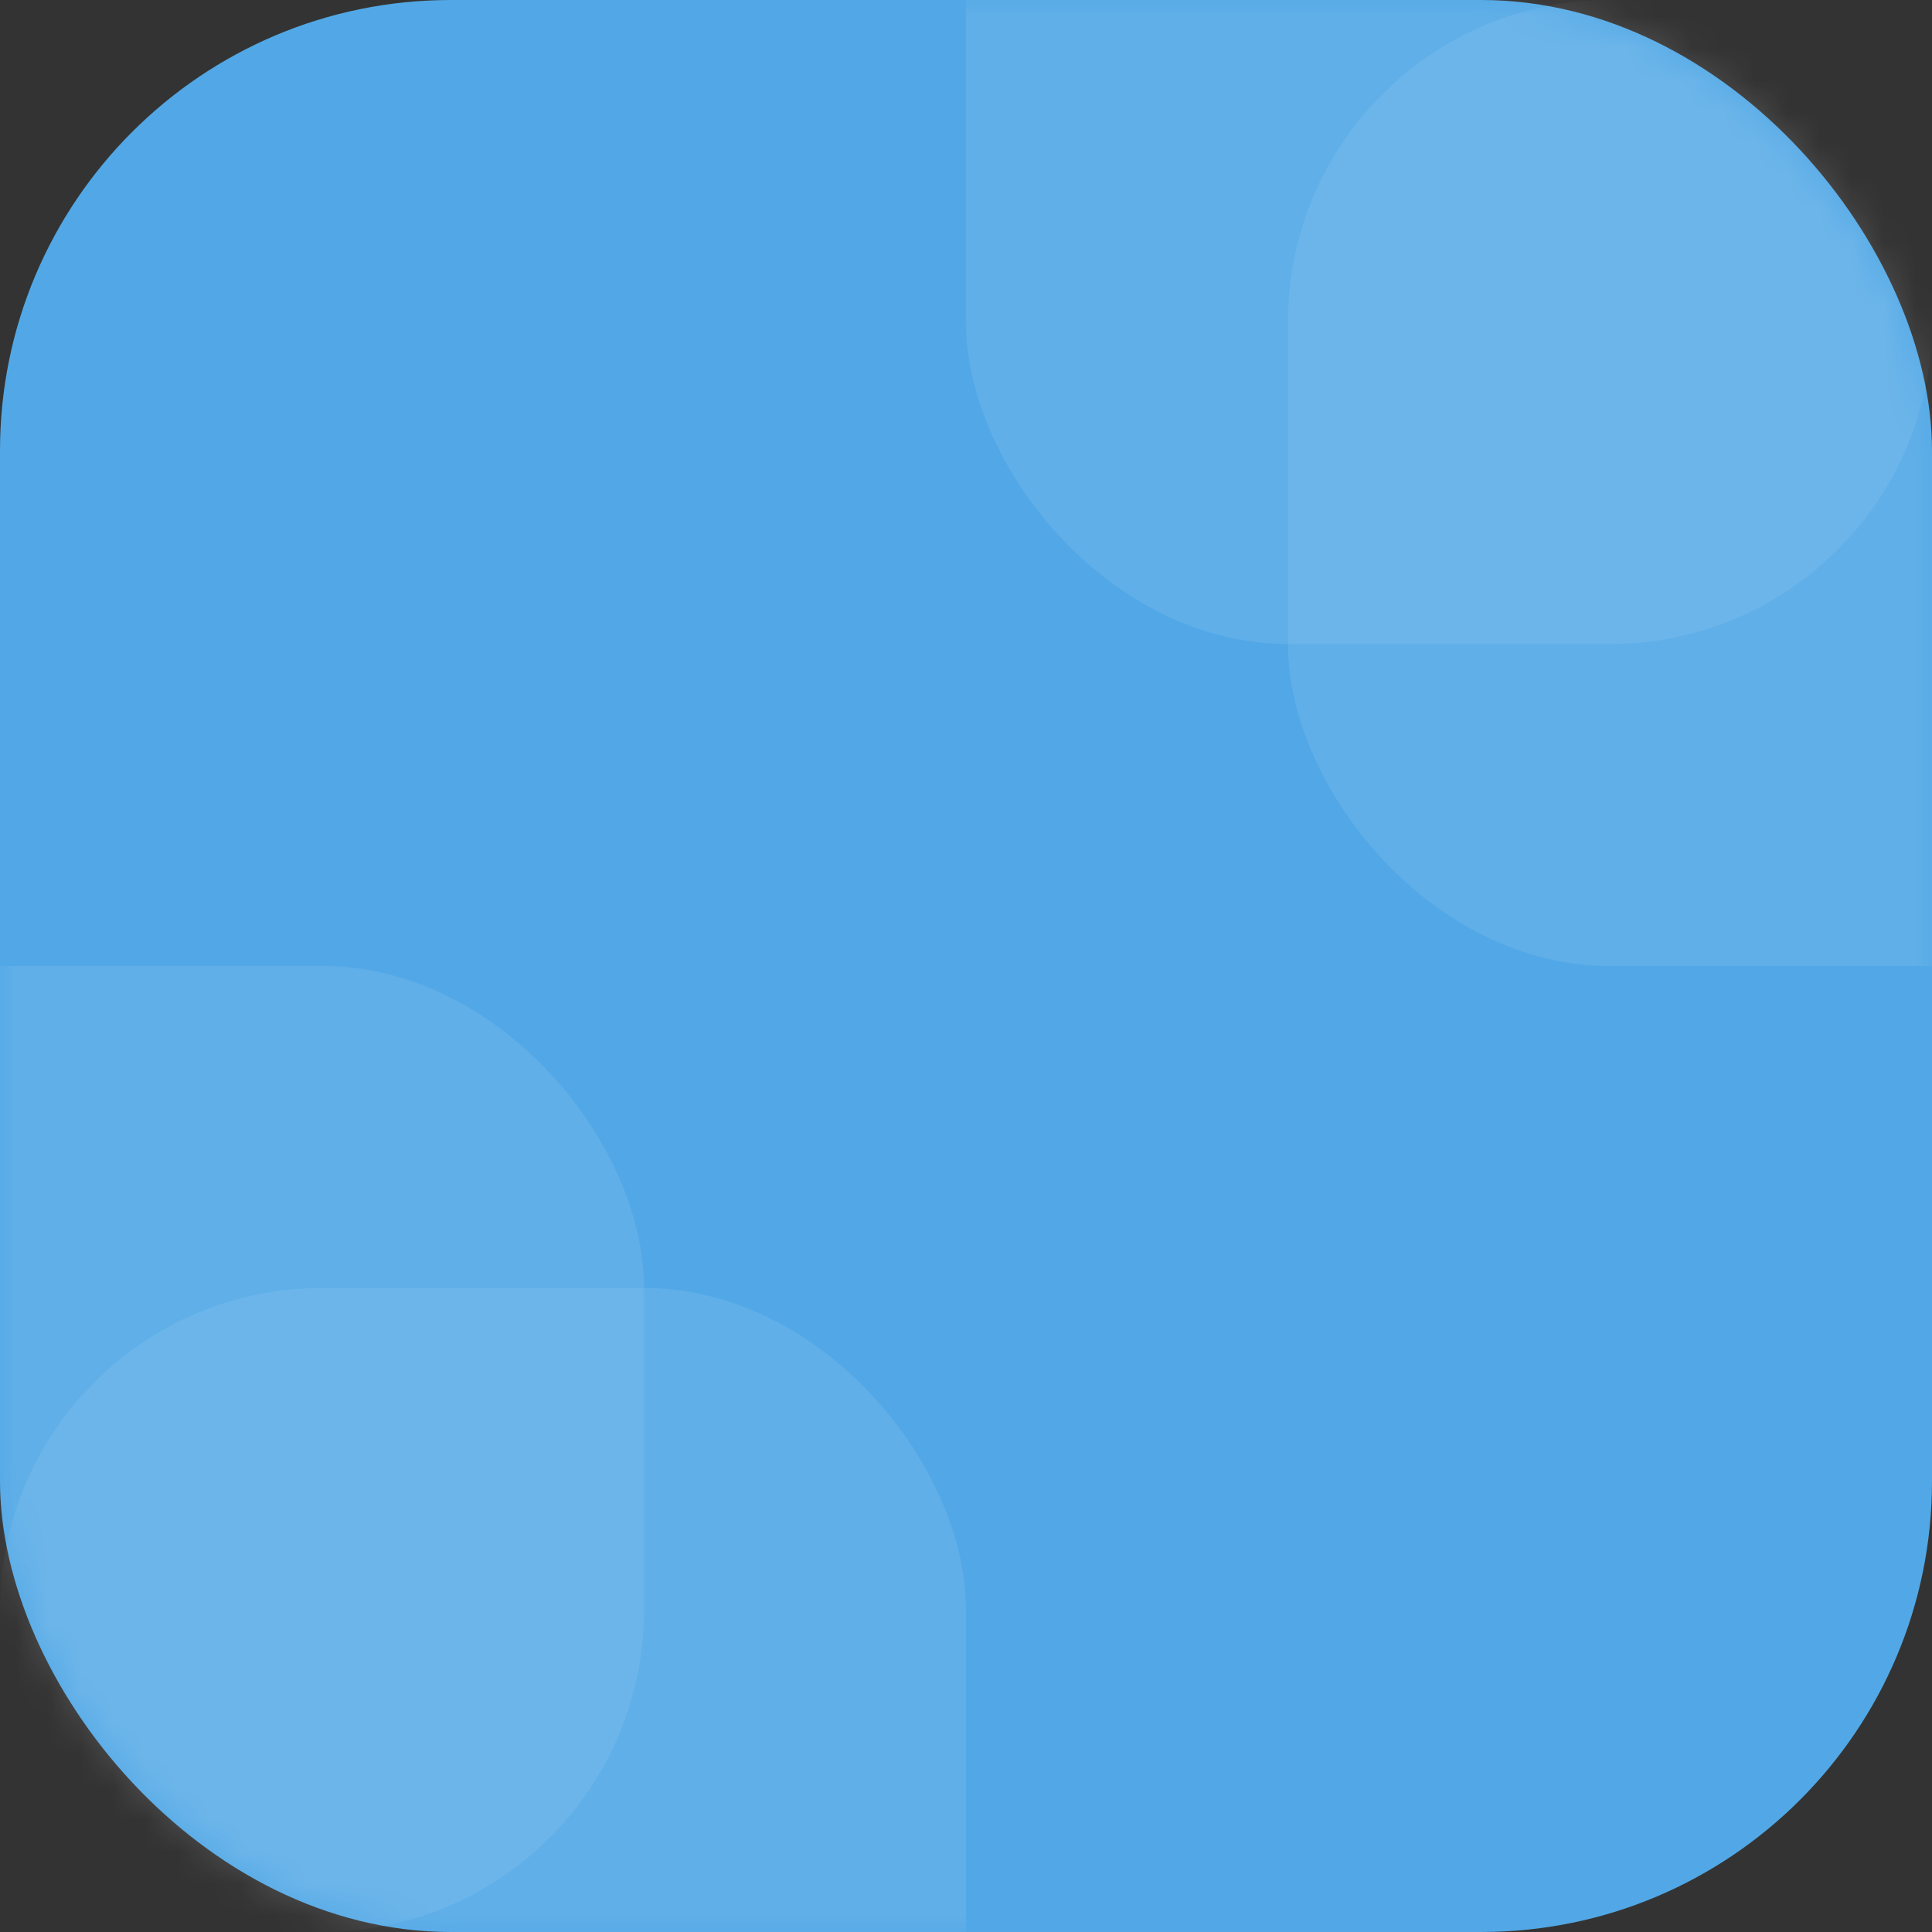 <svg width="60" height="60" viewBox="0 0 60 60" fill="none" xmlns="http://www.w3.org/2000/svg">
<rect x="0" y="0" width="60" height="60" fill="#333333" stroke="none"/>
<rect width="60" height="60" rx="14" fill="#52A8E6"/>
<mask id="mask0_4099_2095" style="mask-type:luminance" maskUnits="userSpaceOnUse" x="0" y="0" width="60" height="60">
<rect width="60" height="60" rx="14" fill="white"/>
</mask>
<g mask="url(#mask0_4099_2095)">
<rect opacity="0.082" x="30" y="-10" width="30" height="30" rx="10" fill="white"/>
<rect opacity="0.082" x="40" width="30" height="30" rx="10" fill="white"/>
<rect opacity="0.082" x="-10" y="30" width="30" height="30" rx="10" fill="white"/>
<rect opacity="0.082" y="40" width="30" height="30" rx="10" fill="white"/>
</g>
</svg>
